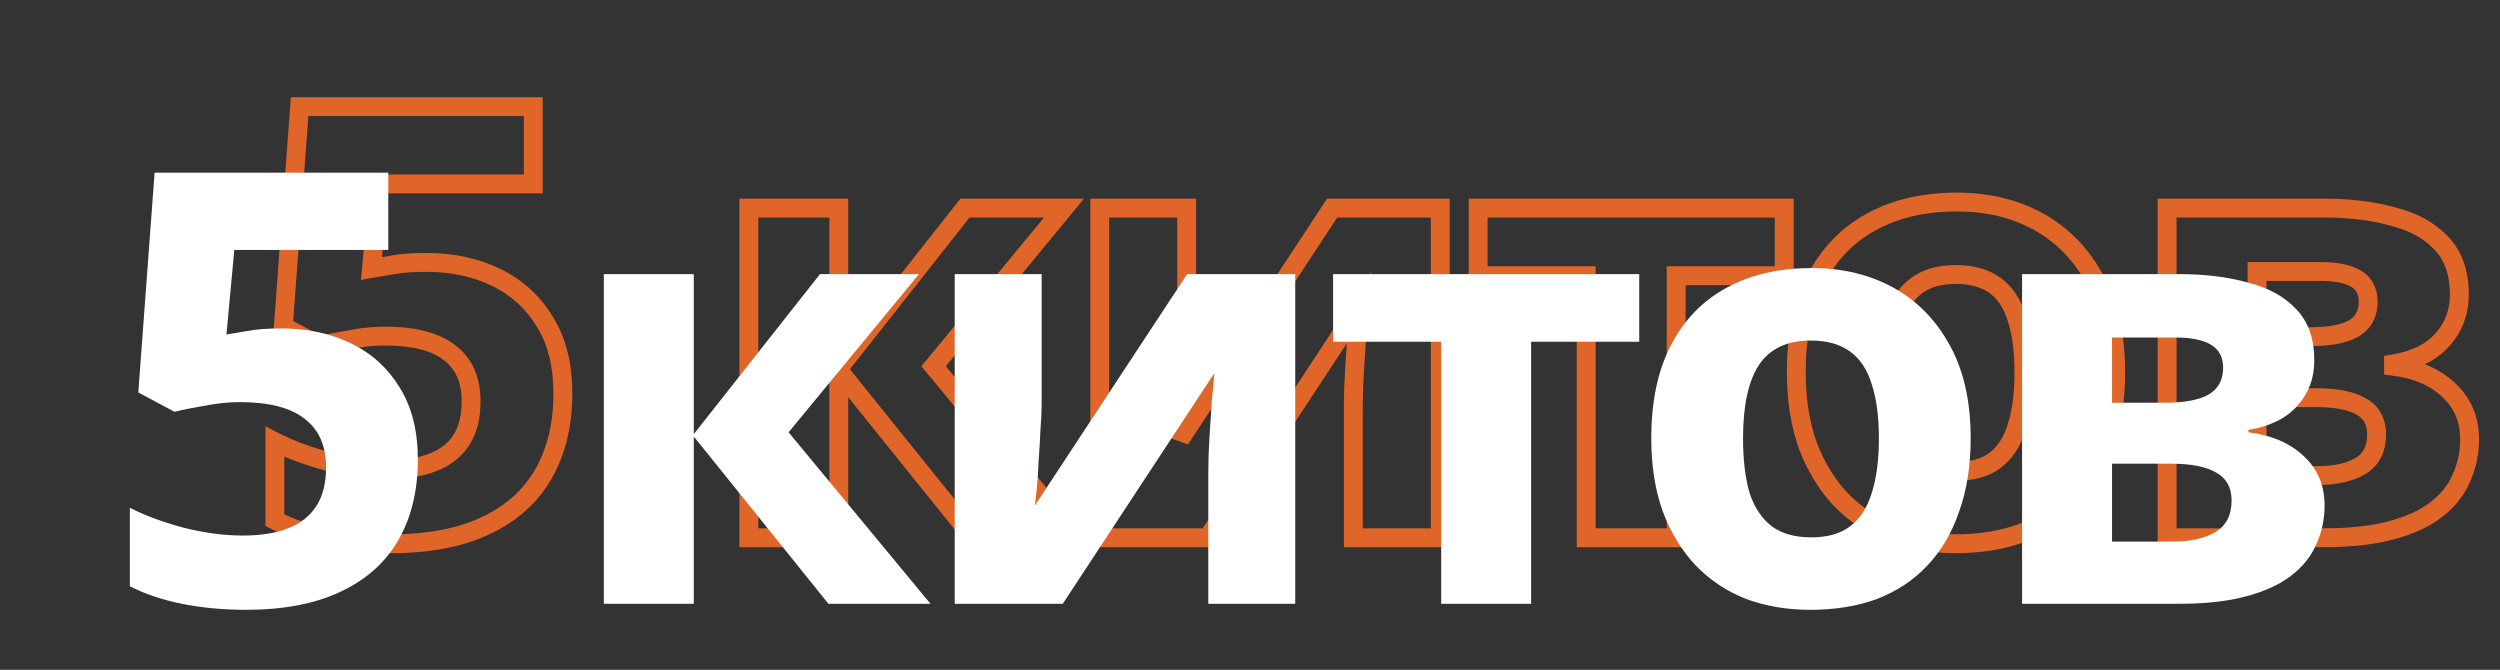<svg width="265" height="71" viewBox="0 0 265 71" fill="none" xmlns="http://www.w3.org/2000/svg">
<rect x="0" y="0" width="265" height="71" fill="#333333" stroke="none"/>
<path d="M57.744 34.088L56.888 34.605L56.892 34.612L56.896 34.618L57.744 34.088ZM57.616 50.216L56.748 49.72L56.748 49.72L57.616 50.216ZM51.472 55.72L51.048 54.815L51.042 54.817L51.472 55.72ZM34.64 57L34.44 57.98L34.444 57.981L34.64 57ZM29.136 55.144H28.136V55.755L28.679 56.034L29.136 55.144ZM29.136 46.824L29.593 45.934L28.136 45.186V46.824H29.136ZM34.832 48.936L34.572 49.902L34.581 49.904L34.59 49.906L34.832 48.936ZM45.904 49L45.543 48.067L45.533 48.072L45.904 49ZM48.912 46.632L49.754 47.171L49.754 47.171L48.912 46.632ZM47.696 37.416L47.071 38.197L47.078 38.202L47.085 38.208L47.696 37.416ZM37.072 36.008L37.236 36.994L37.252 36.992L37.268 36.989L37.072 36.008ZM33.872 36.648L33.401 37.53L33.741 37.712L34.114 37.618L33.872 36.648ZM30.032 34.6L29.035 34.526L28.986 35.176L29.561 35.482L30.032 34.6ZM31.76 11.304V10.304H30.831L30.763 11.23L31.76 11.304ZM56.528 11.304H57.528V10.304H56.528V11.304ZM56.528 19.496V20.496H57.528V19.496H56.528ZM40.208 19.496V18.496H39.297L39.212 19.404L40.208 19.496ZM39.376 28.456L38.38 28.363L38.259 29.669L39.55 29.441L39.376 28.456ZM41.68 28.072L41.836 29.06L41.856 29.057L41.876 29.053L41.68 28.072ZM45.2 28.816C47.843 28.816 50.163 29.323 52.184 30.314L53.064 28.518C50.733 27.375 48.104 26.816 45.2 26.816V28.816ZM52.184 30.314C54.19 31.297 55.751 32.724 56.888 34.605L58.6 33.571C57.262 31.357 55.41 29.668 53.064 28.518L52.184 30.314ZM56.896 34.618C58.054 36.471 58.664 38.815 58.664 41.704H60.664C60.664 38.535 59.994 35.801 58.592 33.558L56.896 34.618ZM58.664 41.704C58.664 44.849 58.011 47.508 56.748 49.72L58.484 50.712C59.951 48.145 60.664 45.13 60.664 41.704H58.664ZM56.748 49.72C55.495 51.913 53.61 53.613 51.048 54.815L51.896 56.626C54.795 55.267 57.007 53.298 58.484 50.712L56.748 49.72ZM51.042 54.817C48.526 56.015 45.335 56.64 41.424 56.64V58.64C45.534 58.64 49.041 57.985 51.902 56.623L51.042 54.817ZM41.424 56.64C39.094 56.64 36.899 56.432 34.836 56.019L34.444 57.981C36.648 58.421 38.975 58.64 41.424 58.64V56.64ZM34.84 56.02C32.821 55.608 31.076 55.016 29.593 54.254L28.679 56.034C30.353 56.893 32.278 57.538 34.44 57.98L34.84 56.02ZM30.136 55.144V46.824H28.136V55.144H30.136ZM28.679 47.714C30.336 48.564 32.304 49.291 34.572 49.902L35.092 47.97C32.923 47.386 31.093 46.705 29.593 45.934L28.679 47.714ZM34.59 49.906C36.875 50.477 39.047 50.768 41.104 50.768V48.768C39.235 48.768 37.227 48.504 35.075 47.966L34.59 49.906ZM41.104 50.768C43.105 50.768 44.841 50.502 46.275 49.928L45.533 48.072C44.407 48.522 42.943 48.768 41.104 48.768V50.768ZM46.265 49.933C47.761 49.353 48.944 48.438 49.754 47.171L48.07 46.093C47.515 46.959 46.692 47.623 45.543 48.067L46.265 49.933ZM49.754 47.171C50.568 45.9 50.936 44.332 50.936 42.536H48.936C48.936 44.068 48.622 45.23 48.07 46.093L49.754 47.171ZM50.936 42.536C50.936 40.034 50.096 38.004 48.307 36.624L47.085 38.208C48.283 39.132 48.936 40.516 48.936 42.536H50.936ZM48.321 36.635C46.569 35.234 43.993 34.624 40.784 34.624V36.624C43.804 36.624 45.837 37.209 47.071 38.197L48.321 36.635ZM40.784 34.624C39.518 34.624 38.215 34.76 36.876 35.027L37.268 36.989C38.489 36.744 39.661 36.624 40.784 36.624V34.624ZM36.908 35.022C35.612 35.237 34.518 35.456 33.63 35.678L34.114 37.618C34.933 37.413 35.972 37.205 37.236 36.994L36.908 35.022ZM34.343 35.766L30.503 33.718L29.561 35.482L33.401 37.53L34.343 35.766ZM31.029 34.674L32.757 11.378L30.763 11.23L29.035 34.526L31.029 34.674ZM31.76 12.304H56.528V10.304H31.76V12.304ZM55.528 11.304V19.496H57.528V11.304H55.528ZM56.528 18.496H40.208V20.496H56.528V18.496ZM39.212 19.404L38.38 28.363L40.372 28.549L41.204 19.588L39.212 19.404ZM39.55 29.441C40.269 29.314 41.031 29.187 41.836 29.06L41.524 27.084C40.708 27.213 39.934 27.342 39.202 27.471L39.55 29.441ZM41.876 29.053C42.635 28.901 43.733 28.816 45.2 28.816V26.816C43.68 26.816 42.432 26.902 41.484 27.091L41.876 29.053ZM102.29 22.056V21.056H101.805L101.505 21.437L102.29 22.056ZM112.786 22.056L113.558 22.692L114.906 21.056H112.786V22.056ZM98.962 38.824L98.19 38.188L97.665 38.825L98.192 39.462L98.962 38.824ZM114.002 57V58H116.127L114.772 56.362L114.002 57ZM103.186 57L102.407 57.627L102.707 58H103.186V57ZM88.914 39.272L89.693 38.645L87.914 36.435V39.272H88.914ZM88.914 57V58H89.914V57H88.914ZM79.378 57H78.378V58H79.378V57ZM79.378 22.056V21.056H78.378V22.056H79.378ZM88.914 22.056H89.914V21.056H88.914V22.056ZM88.914 39.016H87.914V41.899L89.699 39.635L88.914 39.016ZM102.29 23.056H112.786V21.056H102.29V23.056ZM112.014 21.42L98.19 38.188L99.734 39.46L113.558 22.692L112.014 21.42ZM98.192 39.462L113.232 57.638L114.772 56.362L99.732 38.187L98.192 39.462ZM114.002 56H103.186V58H114.002V56ZM103.965 56.373L89.693 38.645L88.135 39.899L102.407 57.627L103.965 56.373ZM87.914 39.272V57H89.914V39.272H87.914ZM88.914 56H79.378V58H88.914V56ZM80.378 57V22.056H78.378V57H80.378ZM79.378 23.056H88.914V21.056H79.378V23.056ZM87.914 22.056V39.016H89.914V22.056H87.914ZM89.699 39.635L103.075 22.675L101.505 21.437L88.129 38.397L89.699 39.635ZM125.659 38.568L124.662 38.488L124.661 38.508L124.66 38.528L125.659 38.568ZM125.467 41.832L124.47 41.755L124.468 41.774L124.468 41.794L125.467 41.832ZM125.275 44.776L126.27 44.876L126.27 44.876L125.275 44.776ZM125.083 46.568L124.091 46.444L125.918 47.118L125.083 46.568ZM141.211 22.056V21.056H140.672L140.376 21.506L141.211 22.056ZM152.667 22.056H153.667V21.056H152.667V22.056ZM152.667 57V58H153.667V57H152.667ZM143.451 57H142.451V58H143.451V57ZM143.579 39.272L144.577 39.334L144.577 39.333L143.579 39.272ZM143.835 35.368L142.84 35.265L142.839 35.281L142.838 35.297L143.835 35.368ZM144.091 32.552L145.089 32.618L145.341 28.828L143.255 32.003L144.091 32.552ZM128.027 57V58H128.566L128.863 57.549L128.027 57ZM116.571 57H115.571V58H116.571V57ZM116.571 22.056V21.056H115.571V22.056H116.571ZM125.787 22.056H126.787V21.056H125.787V22.056ZM124.787 35.88C124.787 36.569 124.746 37.437 124.662 38.488L126.656 38.648C126.742 37.566 126.787 36.641 126.787 35.88H124.787ZM124.66 38.528C124.618 39.582 124.554 40.658 124.47 41.755L126.464 41.909C126.55 40.788 126.615 39.687 126.658 38.608L124.66 38.528ZM124.468 41.794C124.426 42.888 124.363 43.848 124.28 44.676L126.27 44.876C126.358 43.997 126.423 42.995 126.466 41.87L124.468 41.794ZM124.28 44.676C124.195 45.53 124.132 46.116 124.091 46.444L126.075 46.692C126.12 46.337 126.185 45.728 126.27 44.876L124.28 44.676ZM125.918 47.118L142.046 22.606L140.376 21.506L124.248 46.018L125.918 47.118ZM141.211 23.056H152.667V21.056H141.211V23.056ZM151.667 22.056V57H153.667V22.056H151.667ZM152.667 56H143.451V58H152.667V56ZM144.451 57V43.048H142.451V57H144.451ZM144.451 43.048C144.451 41.92 144.493 40.683 144.577 39.334L142.581 39.21C142.495 40.592 142.451 41.872 142.451 43.048H144.451ZM144.577 39.333C144.662 37.928 144.747 36.63 144.832 35.439L142.838 35.297C142.752 36.496 142.666 37.8 142.581 39.212L144.577 39.333ZM144.83 35.471C144.958 34.23 145.045 33.277 145.089 32.618L143.093 32.486C143.052 33.107 142.968 34.031 142.84 35.265L144.83 35.471ZM143.255 32.003L127.191 56.451L128.863 57.549L144.927 33.101L143.255 32.003ZM128.027 56H116.571V58H128.027V56ZM117.571 57V22.056H115.571V57H117.571ZM116.571 23.056H125.787V21.056H116.571V23.056ZM124.787 22.056V35.88H126.787V22.056H124.787ZM189.13 29.224V30.224H190.13V29.224H189.13ZM177.674 29.224V28.224H176.674V29.224H177.674ZM177.674 57V58H178.674V57H177.674ZM168.138 57H167.138V58H168.138V57ZM168.138 29.224H169.138V28.224H168.138V29.224ZM156.682 29.224H155.682V30.224H156.682V29.224ZM156.682 22.056V21.056H155.682V22.056H156.682ZM189.13 22.056H190.13V21.056H189.13V22.056ZM189.13 28.224H177.674V30.224H189.13V28.224ZM176.674 29.224V57H178.674V29.224H176.674ZM177.674 56H168.138V58H177.674V56ZM169.138 57V29.224H167.138V57H169.138ZM168.138 28.224H156.682V30.224H168.138V28.224ZM157.682 29.224V22.056H155.682V29.224H157.682ZM156.682 23.056H189.13V21.056H156.682V23.056ZM188.13 22.056V29.224H190.13V22.056H188.13ZM223.047 47.208L222.106 46.87L222.103 46.879L222.101 46.886L223.047 47.208ZM219.655 52.968L218.929 52.281L218.928 52.281L219.655 52.968ZM214.343 56.488L214.688 57.427L214.697 57.424L214.705 57.42L214.343 56.488ZM200.455 56.488L200.087 57.418L200.099 57.422L200.111 57.427L200.455 56.488ZM195.143 52.968L194.417 53.655L194.427 53.665L195.143 52.968ZM191.623 47.208L190.682 47.545L190.685 47.553L190.688 47.561L191.623 47.208ZM192.455 29.672L193.344 30.131L193.347 30.125L192.455 29.672ZM198.343 23.528L198.825 24.404L198.825 24.404L198.343 23.528ZM216.135 23.528L215.647 24.401L215.647 24.401L216.135 23.528ZM222.087 29.672L221.207 30.147L221.211 30.153L222.087 29.672ZM200.839 45.288L199.881 45.573L199.886 45.589L199.891 45.604L200.839 45.288ZM203.207 48.808L202.602 49.604L202.613 49.612L202.623 49.62L203.207 48.808ZM211.463 48.808L212.064 49.608L212.069 49.604L211.463 48.808ZM213.767 45.288L212.816 44.98L212.814 44.988L212.811 44.996L213.767 45.288ZM213.767 33.704L212.811 33.996L212.815 34.008L212.819 34.02L213.767 33.704ZM201.799 31.72L200.964 31.17L200.961 31.175L201.799 31.72ZM223.263 39.464C223.263 42.273 222.871 44.737 222.106 46.87L223.989 47.545C224.845 45.156 225.263 42.457 225.263 39.464H223.263ZM222.101 46.886C221.374 49.025 220.314 50.817 218.929 52.281L220.382 53.655C221.984 51.962 223.185 49.914 223.994 47.53L222.101 46.886ZM218.928 52.281C217.586 53.703 215.943 54.795 213.982 55.556L214.705 57.42C216.926 56.559 218.824 55.305 220.383 53.655L218.928 52.281ZM213.999 55.549C212.037 56.27 209.789 56.64 207.239 56.64V58.64C209.981 58.64 212.469 58.242 214.688 57.427L213.999 55.549ZM207.239 56.64C204.914 56.64 202.771 56.273 200.8 55.549L200.111 57.427C202.321 58.239 204.701 58.64 207.239 58.64V56.64ZM200.824 55.558C198.903 54.798 197.252 53.703 195.86 52.271L194.427 53.665C196.021 55.305 197.912 56.557 200.087 57.418L200.824 55.558ZM195.87 52.281C194.478 50.809 193.371 49.006 192.559 46.855L190.688 47.561C191.583 49.933 192.823 51.97 194.417 53.655L195.87 52.281ZM192.565 46.87C191.8 44.737 191.407 42.273 191.407 39.464H189.407C189.407 42.457 189.826 45.156 190.682 47.545L192.565 46.87ZM191.407 39.464C191.407 35.694 192.071 32.598 193.344 30.131L191.567 29.213C190.11 32.037 189.407 35.469 189.407 39.464H191.407ZM193.347 30.125C194.625 27.61 196.447 25.712 198.825 24.404L197.862 22.652C195.12 24.16 193.017 26.358 191.564 29.219L193.347 30.125ZM198.825 24.404C201.211 23.092 204.068 22.416 207.431 22.416V20.416C203.798 20.416 200.596 21.148 197.862 22.652L198.825 24.404ZM207.431 22.416C210.57 22.416 213.299 23.087 215.647 24.401L216.624 22.655C213.937 21.153 210.864 20.416 207.431 20.416V22.416ZM215.647 24.401C217.989 25.71 219.841 27.616 221.207 30.147L222.968 29.197C221.432 26.352 219.317 24.162 216.624 22.655L215.647 24.401ZM221.211 30.153C222.561 32.614 223.263 35.702 223.263 39.464H225.263C225.263 35.46 224.516 32.02 222.964 29.191L221.211 30.153ZM199.135 39.464C199.135 41.829 199.376 43.873 199.881 45.573L201.798 45.003C201.365 43.545 201.135 41.707 201.135 39.464H199.135ZM199.891 45.604C200.453 47.291 201.345 48.648 202.602 49.604L203.813 48.012C202.937 47.346 202.25 46.357 201.788 44.972L199.891 45.604ZM202.623 49.62C203.905 50.542 205.514 50.96 207.367 50.96V48.96C205.808 48.96 204.644 48.61 203.792 47.996L202.623 49.62ZM207.367 50.96C209.219 50.96 210.817 50.543 212.063 49.608L210.863 48.008C210.062 48.609 208.929 48.96 207.367 48.96V50.96ZM212.069 49.604C213.333 48.643 214.206 47.276 214.724 45.58L212.811 44.996C212.391 46.372 211.727 47.352 210.858 48.012L212.069 49.604ZM214.719 45.596C215.273 43.888 215.535 41.835 215.535 39.464H213.535C213.535 41.701 213.286 43.531 212.816 44.98L214.719 45.596ZM215.535 39.464C215.535 37.094 215.273 35.059 214.716 33.388L212.819 34.02C213.286 35.421 213.535 37.226 213.535 39.464H215.535ZM214.724 33.412C214.205 31.714 213.328 30.358 212.048 29.436L210.879 31.059C211.732 31.674 212.391 32.622 212.811 33.996L214.724 33.412ZM212.048 29.436C210.766 28.514 209.157 28.096 207.303 28.096V30.096C208.863 30.096 210.027 30.446 210.879 31.059L212.048 29.436ZM207.303 28.096C204.528 28.096 202.341 29.08 200.964 31.17L202.635 32.27C203.562 30.861 205.044 30.096 207.303 30.096V28.096ZM200.961 31.175C199.696 33.121 199.135 35.935 199.135 39.464H201.135C201.135 36.081 201.685 33.732 202.638 32.265L200.961 31.175ZM258.897 36.008L258.154 35.338L258.148 35.344L258.142 35.351L258.897 36.008ZM253.713 38.568L253.548 37.582L252.713 37.721V38.568H253.713ZM253.713 38.824H252.713V39.709L253.591 39.816L253.713 38.824ZM259.537 41.32L258.851 42.048L258.856 42.053L258.862 42.058L259.537 41.32ZM260.881 50.728L259.974 50.305L259.968 50.318L259.963 50.33L260.881 50.728ZM258.193 54.056L257.588 53.259L257.588 53.259L258.193 54.056ZM253.393 56.232L253.14 55.264L253.135 55.266L253.393 56.232ZM229.713 57H228.713V58H229.713V57ZM229.713 22.056V21.056H228.713V22.056H229.713ZM253.649 22.952L253.379 23.915L253.39 23.918L253.402 23.921L253.649 22.952ZM258.769 25.768L258.038 26.451L258.044 26.457L258.05 26.463L258.769 25.768ZM250.321 43.112L249.806 43.969L249.819 43.977L249.832 43.984L250.321 43.112ZM239.249 42.152V41.152H238.249V42.152H239.249ZM239.249 50.408H238.249V51.408H239.249V50.408ZM250.129 49.448L250.614 50.322L250.625 50.316L250.129 49.448ZM249.745 29.544L250.259 28.686L250.259 28.686L249.745 29.544ZM239.249 28.776V27.776H238.249V28.776H239.249ZM239.249 35.688H238.249V36.688H239.249V35.688ZM249.425 34.856L249.901 35.735L249.913 35.728L249.425 34.856ZM259.689 31.208C259.689 32.852 259.174 34.209 258.154 35.338L259.639 36.678C261.009 35.161 261.689 33.319 261.689 31.208H259.689ZM258.142 35.351C257.187 36.448 255.7 37.223 253.548 37.582L253.877 39.554C256.333 39.145 258.302 38.213 259.651 36.665L258.142 35.351ZM252.713 38.568V38.824H254.713V38.568H252.713ZM253.591 39.816C255.861 40.095 257.588 40.859 258.851 42.048L260.222 40.592C258.584 39.05 256.428 38.15 253.834 37.831L253.591 39.816ZM258.862 42.058C260.135 43.223 260.777 44.698 260.777 46.568H262.777C262.777 44.171 261.924 42.148 260.211 40.582L258.862 42.058ZM260.777 46.568C260.777 47.924 260.506 49.165 259.974 50.305L261.787 51.151C262.449 49.731 262.777 48.199 262.777 46.568H260.777ZM259.963 50.33C259.484 51.435 258.704 52.413 257.588 53.259L258.797 54.853C260.155 53.822 261.168 52.581 261.798 51.126L259.963 50.33ZM257.588 53.259C256.482 54.098 255.012 54.776 253.14 55.264L253.645 57.2C255.698 56.664 257.428 55.891 258.797 54.853L257.588 53.259ZM253.135 55.266C251.325 55.748 249.07 56 246.353 56V58C249.181 58 251.62 57.739 253.65 57.198L253.135 55.266ZM246.353 56H229.713V58H246.353V56ZM230.713 57V22.056H228.713V57H230.713ZM229.713 23.056H246.353V21.056H229.713V23.056ZM246.353 23.056C249.012 23.056 251.351 23.347 253.379 23.915L253.918 21.989C251.679 21.362 249.154 21.056 246.353 21.056V23.056ZM253.402 23.921C255.437 24.44 256.96 25.298 258.038 26.451L259.499 25.085C258.103 23.593 256.212 22.573 253.896 21.983L253.402 23.921ZM258.05 26.463C259.107 27.555 259.689 29.095 259.689 31.208H261.689C261.689 28.713 260.99 26.626 259.487 25.073L258.05 26.463ZM252.921 46.056C252.921 44.38 252.234 43.037 250.809 42.239L249.832 43.984C250.54 44.381 250.921 45.001 250.921 46.056H252.921ZM250.835 42.255C249.538 41.476 247.721 41.152 245.521 41.152V43.152C247.586 43.152 248.97 43.468 249.806 43.969L250.835 42.255ZM245.521 41.152H239.249V43.152H245.521V41.152ZM238.249 42.152V50.408H240.249V42.152H238.249ZM239.249 51.408H245.713V49.408H239.249V51.408ZM245.713 51.408C247.616 51.408 249.27 51.069 250.614 50.322L249.643 48.574C248.683 49.107 247.393 49.408 245.713 49.408V51.408ZM250.625 50.316C252.182 49.426 252.921 47.93 252.921 46.056H250.921C250.921 47.339 250.464 48.105 249.632 48.58L250.625 50.316ZM252.025 31.976C252.025 30.564 251.453 29.403 250.259 28.686L249.23 30.401C249.743 30.709 250.025 31.17 250.025 31.976H252.025ZM250.259 28.686C249.178 28.038 247.706 27.776 245.969 27.776V29.776C247.559 29.776 248.604 30.026 249.23 30.401L250.259 28.686ZM245.969 27.776H239.249V29.776H245.969V27.776ZM238.249 28.776V35.688H240.249V28.776H238.249ZM239.249 36.688H244.881V34.688H239.249V36.688ZM244.881 36.688C246.948 36.688 248.66 36.407 249.901 35.735L248.948 33.977C248.141 34.414 246.824 34.688 244.881 34.688V36.688ZM249.913 35.728C251.326 34.937 252.025 33.624 252.025 31.976H250.025C250.025 32.973 249.656 33.58 248.936 33.983L249.913 35.728Z" fill="#E06529"/>
<path d="M29.828 34.816C32.601 34.816 35.076 35.349 37.252 36.416C39.428 37.483 41.135 39.04 42.372 41.088C43.652 43.136 44.292 45.675 44.292 48.704C44.292 51.989 43.609 54.827 42.244 57.216C40.879 59.605 38.831 61.44 36.1 62.72C33.412 64 30.063 64.64 26.052 64.64C23.663 64.64 21.401 64.427 19.268 64C17.177 63.573 15.343 62.955 13.764 62.144V53.824C15.343 54.635 17.241 55.339 19.46 55.936C21.679 56.491 23.769 56.768 25.732 56.768C27.652 56.768 29.252 56.512 30.532 56C31.855 55.488 32.857 54.699 33.54 53.632C34.223 52.565 34.564 51.2 34.564 49.536C34.564 47.275 33.817 45.568 32.324 44.416C30.831 43.221 28.527 42.624 25.412 42.624C24.217 42.624 22.98 42.752 21.7 43.008C20.42 43.221 19.353 43.435 18.5 43.648L14.66 41.6L16.388 18.304H41.156V26.496H24.836L24.004 35.456C24.729 35.328 25.497 35.2 26.308 35.072C27.161 34.901 28.335 34.816 29.828 34.816ZM86.918 29.056H97.414L83.59 45.824L98.63 64H87.814L73.542 46.272V64H64.006V29.056H73.542V46.016L86.918 29.056ZM110.415 42.88C110.415 43.605 110.372 44.501 110.287 45.568C110.244 46.635 110.18 47.723 110.095 48.832C110.052 49.941 109.988 50.923 109.903 51.776C109.818 52.629 109.754 53.227 109.711 53.568L125.839 29.056H137.295V64H128.079V50.048C128.079 48.896 128.122 47.637 128.207 46.272C128.292 44.864 128.378 43.563 128.463 42.368C128.591 41.131 128.676 40.192 128.719 39.552L112.655 64H101.199V29.056H110.415V42.88ZM173.757 36.224H162.301V64H152.765V36.224H141.309V29.056H173.757V36.224ZM208.891 46.464C208.891 49.365 208.486 51.947 207.675 54.208C206.907 56.469 205.777 58.389 204.283 59.968C202.833 61.504 201.062 62.677 198.971 63.488C196.881 64.256 194.513 64.64 191.867 64.64C189.435 64.64 187.174 64.256 185.083 63.488C183.035 62.677 181.265 61.504 179.771 59.968C178.278 58.389 177.105 56.469 176.251 54.208C175.441 51.947 175.035 49.365 175.035 46.464C175.035 42.581 175.718 39.317 177.083 36.672C178.449 33.984 180.411 31.936 182.971 30.528C185.531 29.12 188.561 28.416 192.059 28.416C195.345 28.416 198.246 29.12 200.763 30.528C203.281 31.936 205.265 33.984 206.715 36.672C208.166 39.317 208.891 42.581 208.891 46.464ZM184.763 46.464C184.763 48.768 184.998 50.709 185.467 52.288C185.979 53.824 186.769 54.997 187.835 55.808C188.902 56.576 190.289 56.96 191.995 56.96C193.702 56.96 195.067 56.576 196.091 55.808C197.158 54.997 197.926 53.824 198.395 52.288C198.907 50.709 199.163 48.768 199.163 46.464C199.163 44.16 198.907 42.24 198.395 40.704C197.926 39.168 197.158 38.016 196.091 37.248C195.025 36.48 193.638 36.096 191.931 36.096C189.414 36.096 187.579 36.971 186.427 38.72C185.318 40.427 184.763 43.008 184.763 46.464ZM245.316 38.208C245.316 40.085 244.719 41.685 243.524 43.008C242.372 44.331 240.644 45.184 238.34 45.568V45.824C240.772 46.123 242.714 46.955 244.164 48.32C245.658 49.685 246.404 51.435 246.404 53.568C246.404 55.061 246.106 56.448 245.508 57.728C244.954 59.008 244.058 60.117 242.82 61.056C241.583 61.995 239.983 62.72 238.02 63.232C236.1 63.744 233.754 64 230.98 64H214.34V29.056H230.98C233.711 29.056 236.143 29.355 238.276 29.952C240.452 30.507 242.159 31.445 243.396 32.768C244.676 34.091 245.316 35.904 245.316 38.208ZM236.548 53.056C236.548 51.691 236.015 50.709 234.948 50.112C233.882 49.472 232.282 49.152 230.148 49.152H223.876V57.408H230.34C232.132 57.408 233.604 57.088 234.756 56.448C235.951 55.765 236.548 54.635 236.548 53.056ZM235.652 38.976C235.652 37.867 235.226 37.056 234.372 36.544C233.519 36.032 232.26 35.776 230.596 35.776H223.876V42.688H229.508C231.514 42.688 233.028 42.411 234.052 41.856C235.119 41.259 235.652 40.299 235.652 38.976Z" fill="white"/>
</svg>
